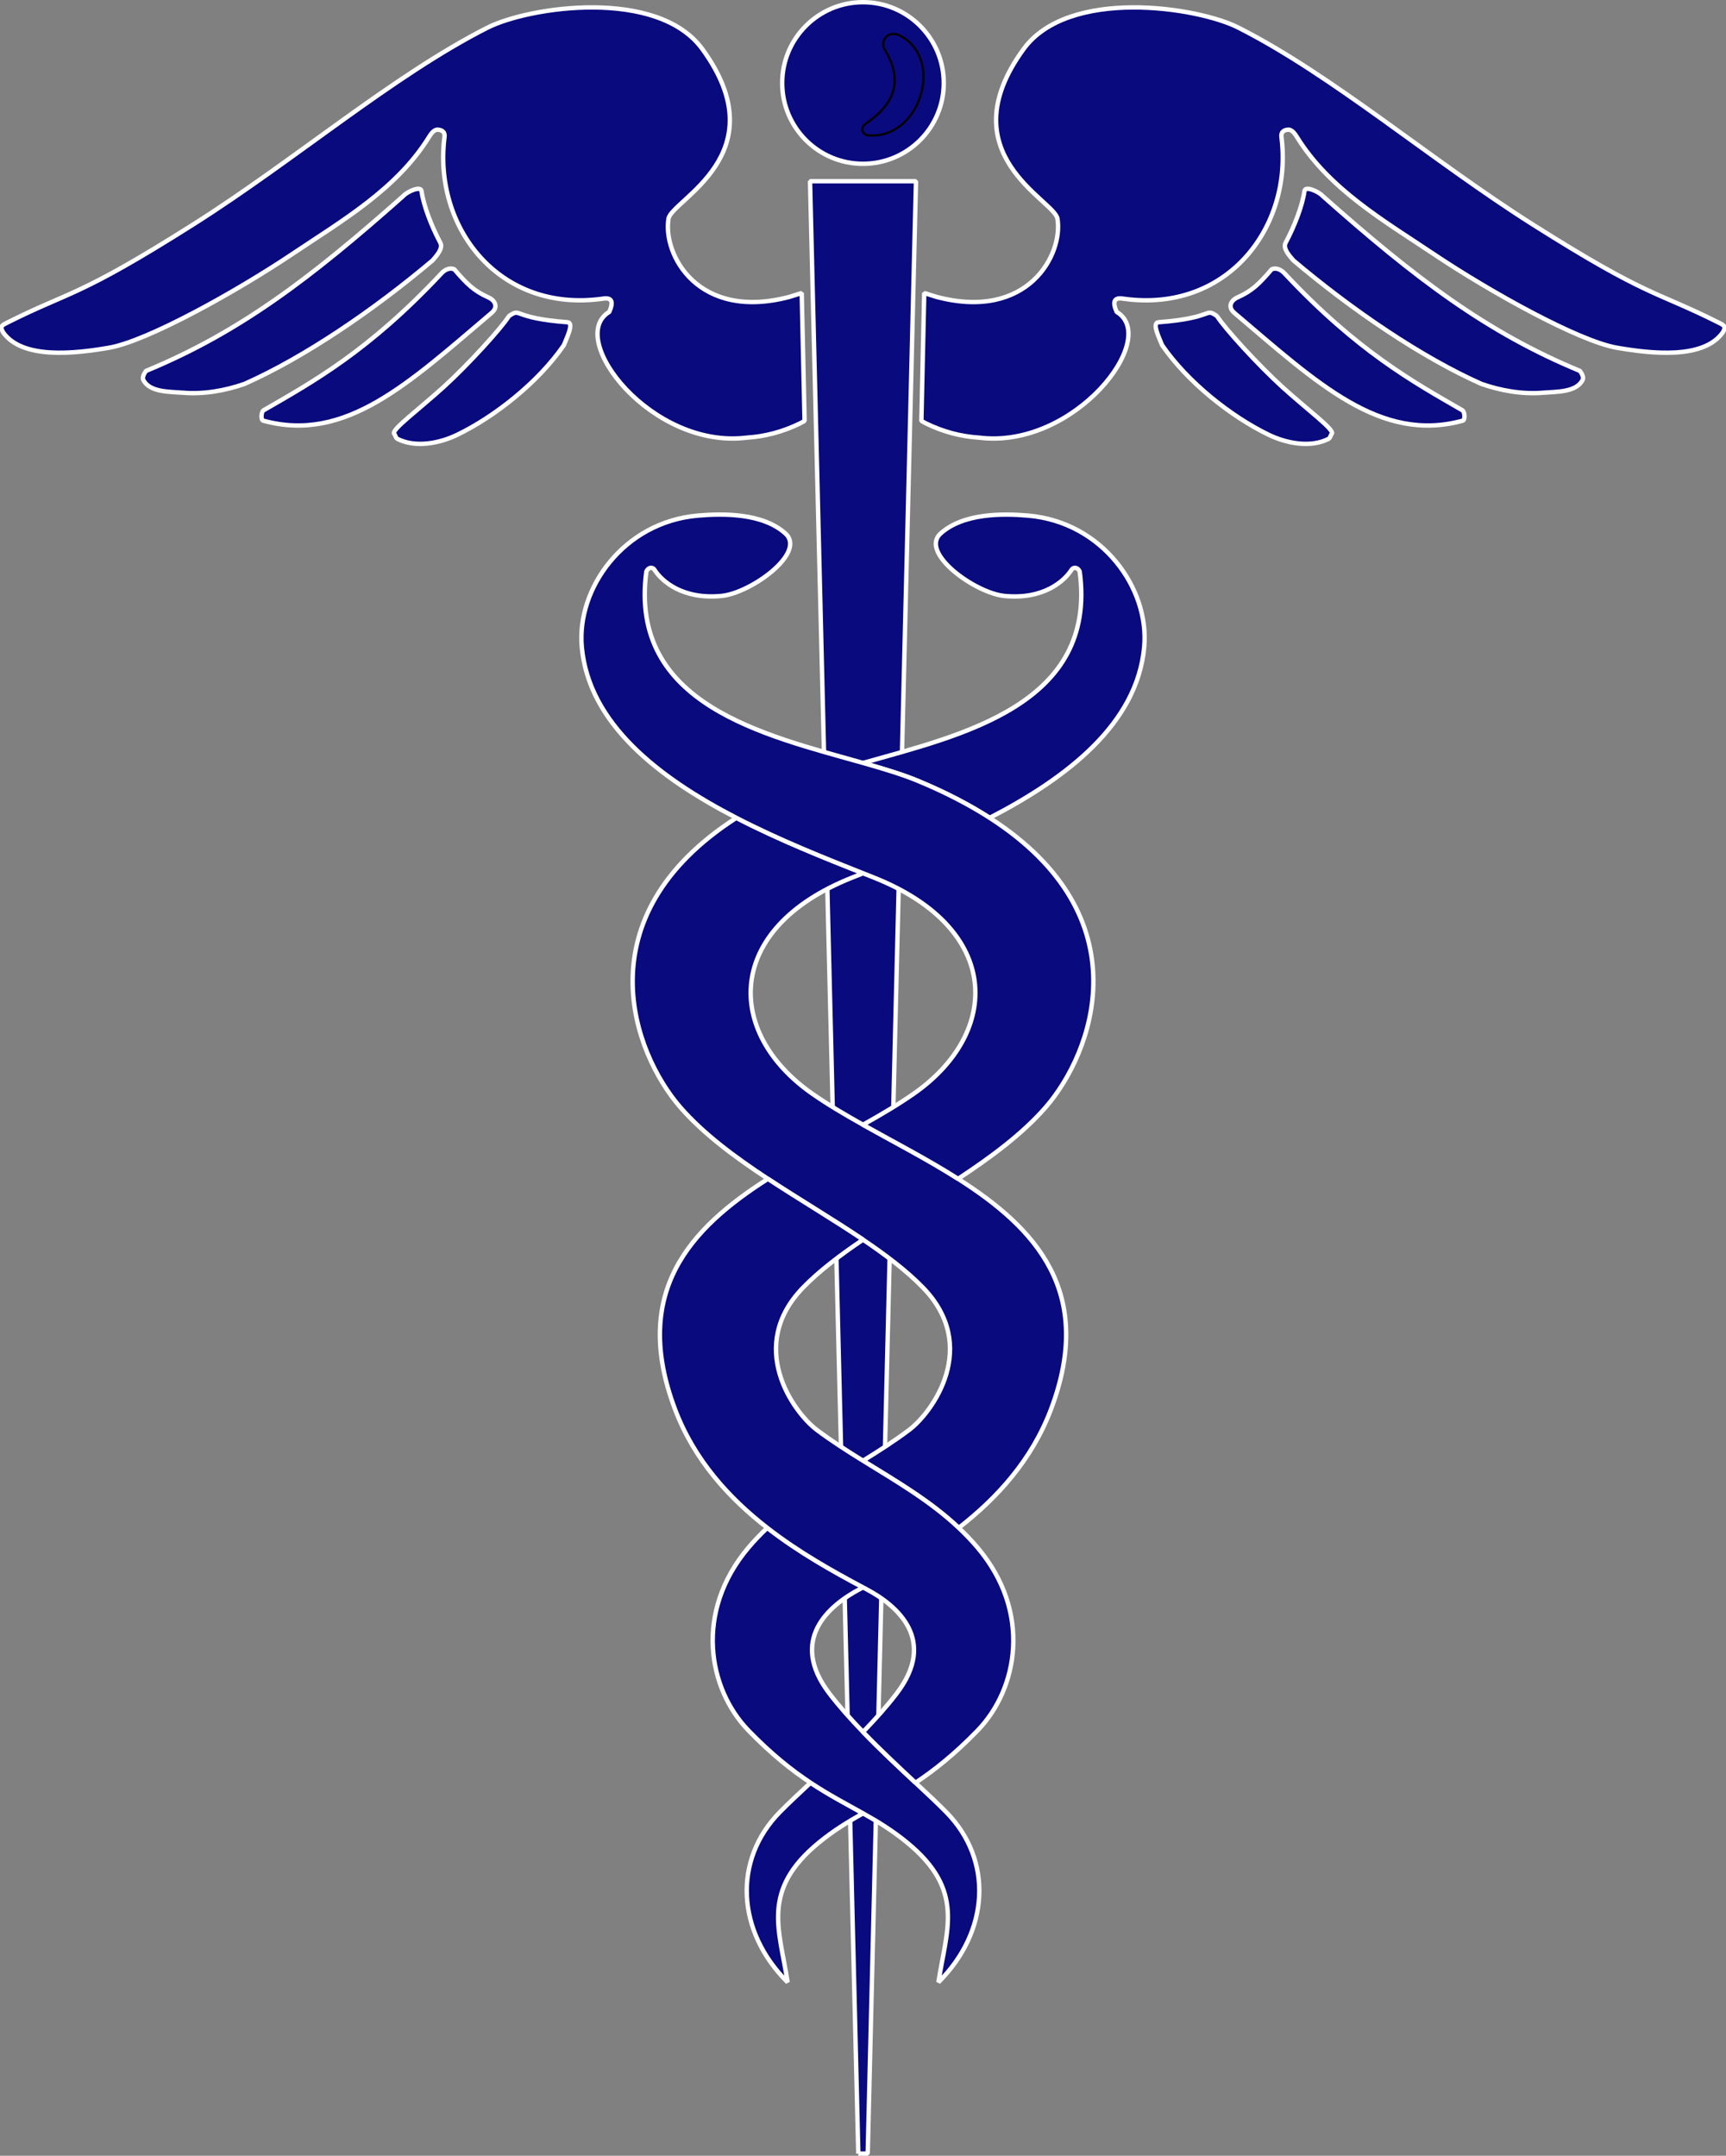<?xml version="1.0" encoding="UTF-8"?>
<svg viewBox="0 0 393.24 491.03" xmlns="http://www.w3.org/2000/svg">
 <rect x="0" y="0" width="393.24" height="491.03" fill="#808080" stroke="none"/>
 <g fill="#0a0a7f">
  <g stroke="#fff">
   <g stroke-linejoin="bevel">
    <path d="m195.55 490.53h2.142l11-449.25h-24.142l11 449.25z"/>
    <path d="m170.19 99.68c-21.71 2.74-41.39-22.67-31.37-28.64 0.97-2.25 0.69-3.42-1.63-2.99-23.6 3.25-38.52-16.36-35.92-36.81 0.17-1.37-0.771-1.65-1.53-1.7-0.88-0.06-1.58 0.99-2.02 1.7-7.33 11.82-19.75 19.01-31.08 26.59-13 8.71-33.12 19.88-41.811 21.38-7.68 1.32-19.75 2.73-24.13-3.53-0.899-1.5-0.01-1.66 1.07-2.25 14.4-7.23 15.91-5.63 42.3-22.33 23.16-14.66 45.51-33.92 67-44.8 9.45-4.78 38.75-9.15 48.97 4.9 17.41 23.94-7.029 34.37-7.729 38.6-1.35 8.17 6.689 23.35 27.6 17.81l2.75-0.87 0.65 29.13-0.94 0.52c-4.08 2.009-8.189 3.04-12.18 3.29z"/>
    <path d="m92.032 44.509c0.7-0.79 3.82-2.29 4-1 0.48 3.4 2.29 8.03 4.29 11.79 0.68 1.27-0.81 2.89-1.75 4-13.399 11.32-29.21 22.09-42.87 28.15-4.39 1.53-9.26 2.39-13.95 2.01-3.159-0.25-7.55-0.07-9.069-2.85-0.351-0.65 0.149-1.53 0.58-2.12 21.21-8.749 37.469-21.059 58.769-39.98z"/>
    <path d="m100.57 62.27c0.62-0.66 1.7-1.44 2.93-0.93 2.881 3.35 4.471 4.94 7.851 6.43 1.08 0.47 2.45 1.96 0.649 3.5-18.92 16.04-33.25 29.69-52.029 24.55-0.601-0.16-0.46-2.05 0.069-2.36 11.141-6.42 23.96-13.481 40.53-31.19z"/>
    <path d="m115.95 71.99c2.95-1.99 0.49 0.45 13.3 1.4 1.66 0.12-0.189 3.64-0.779 5.22-5.86 8.53-15.86 16.35-24.29 20.42-4.08 1.98-9.58 3.01-13.641 0.93-0.399-0.2-0.489-0.92-0.72-1.14-0.83-0.84 5.47-5.43 11.29-10.71 5.521-5.021 13.201-13.441 14.84-16.12z"/>
    <path d="m223.04 99.68c21.71 2.74 41.39-22.67 31.37-28.64-0.971-2.25-0.69-3.42 1.63-2.99 23.6 3.25 38.52-16.36 35.92-36.81-0.17-1.37 0.77-1.65 1.529-1.7 0.881-0.06 1.58 0.99 2.021 1.7 7.33 11.82 19.75 19.01 31.08 26.59 13 8.71 33.12 19.88 41.81 21.38 7.681 1.32 19.75 2.73 24.13-3.53 0.9-1.5 0.011-1.66-1.069-2.25-14.4-7.23-15.91-5.63-42.3-22.33-23.16-14.66-45.511-33.92-67-44.8-9.45-4.78-38.75-9.15-48.971 4.9-17.41 23.94 7.03 34.37 7.73 38.6 1.35 8.17-6.69 23.35-27.601 17.81l-2.75-0.87-0.649 29.13 0.939 0.52c4.08 2.009 8.191 3.04 12.181 3.29z"/>
    <path d="m301.2 44.509c-0.7-0.79-3.82-2.29-4-1-0.48 3.4-2.29 8.03-4.29 11.79-0.681 1.27 0.81 2.89 1.75 4 13.399 11.32 29.21 22.09 42.869 28.15 4.391 1.53 9.261 2.39 13.95 2.01 3.16-0.25 7.55-0.07 9.07-2.85 0.35-0.65-0.15-1.53-0.58-2.12-21.209-8.749-37.469-21.059-58.769-39.98z"/>
    <path d="m292.66 62.27c-0.62-0.66-1.7-1.44-2.931-0.93-2.88 3.35-4.47 4.94-7.85 6.43-1.08 0.47-2.45 1.96-0.65 3.5 18.92 16.04 33.25 29.69 52.03 24.55 0.6-0.16 0.46-2.05-0.07-2.36-11.139-6.42-23.96-13.481-40.529-31.19z"/>
    <path d="m277.28 71.99c-2.949-1.99-0.489 0.45-13.3 1.4-1.66 0.12 0.19 3.64 0.78 5.22 5.86 8.53 15.86 16.35 24.29 20.42 4.08 1.98 9.58 3.01 13.64 0.93 0.4-0.2 0.49-0.92 0.721-1.14 0.829-0.84-5.471-5.43-11.29-10.71-5.52-5.021-13.2-13.441-14.841-16.12z"/>
   </g>
   <path d="m196.61 0.5c10.16 0 18.41 8.25 18.41 18.41s-8.25 18.4-18.41 18.4-18.399-8.24-18.399-18.4 8.239-18.41 18.399-18.41z"/>
  </g>
  <g stroke-linejoin="bevel">
   <path d="m201.5 11.16c-0.88-1.48 0.37-4.14 3.13-3.25 10.66 4.84 5.4 23.47-6.38 22.95-1.81 0.05-2.39-1.71-1.04-2.66 5.15-3.5 9.48-8.64 4.29-17.04z" stroke="#000" stroke-width=".5"/>
   <g stroke="#fff">
    <path d="m260.69 147.33c1.189-13.25-9.47-28.42-26.46-29.89-5.91-0.51-14.79-0.55-19.93 4.08-4.87 4.39 7.859 13.56 14.54 14.22 8.949 0.88 13.659-3.42 15.26-5.92 0.55-0.84 1.54-0.5 1.89 0.36 4.06 30.312-26.827 37.222-49.365 43.601 4.668 1.321 8.978 2.62 12.545 4.099 6.315 2.621 11.71 5.443 16.313 8.405 17.681-9.139 33.649-21.456 35.207-38.955z"/>
    <path d="m177.64 412.78c-10.69 10.91-9.85 27.12 1.8 38.72-1.8-11.93-6.21-20.91 7.18-31.85 3.354-2.743 6.631-4.728 10.003-6.621-3.78-2.123-7.685-4.133-11.957-6.969-2.699 2.518-5.144 4.802-7.026 6.72z"/>
    <path d="m218.29 268.51c-6.986-4.442-14.61-8.368-21.666-12.318-4.123-2.309-8.052-4.626-11.544-7.062-19.95-13.91-20.11-37.6 8.97-49.2 0.839-0.334 1.7-0.677 2.574-1.024-8.702-3.454-19.041-7.548-28.858-12.622-35.285 22.698-23.452 53.638-12.766 65.925 5.244 6.019 12.371 11.305 19.957 16.301 7.218 4.753 14.846 9.243 21.667 13.849 5.177 3.495 9.89 7.056 13.596 10.851 13.09 13.41 2.3 28.45-3.11 32.51-3.36 2.519-6.904 4.779-10.486 6.994 7.544 4.661 15.253 9.117 21.811 15.288 8.746-6.794 16.653-15.453 21.025-27.021 10.082-26.684-3.5-41.235-21.17-52.471z"/>
    <path d="m225.48 186.28c-4.604-2.961-9.998-5.784-16.313-8.405-3.567-1.479-7.877-2.777-12.545-4.099-22.537-6.379-53.424-13.289-49.364-43.601 0.35-0.86 1.34-1.2 1.88-0.36 1.6 2.5 6.31 6.8 15.27 5.92 6.681-0.66 19.41-9.83 14.54-14.22-5.14-4.63-14.02-4.59-19.93-4.08-16.99 1.47-27.65 16.64-26.47 29.89 1.564 17.499 17.533 29.816 35.216 38.955 9.817 5.074 20.156 9.168 28.858 12.622 0.875 0.347 1.736 0.689 2.575 1.024 29.08 11.6 28.92 35.29 8.97 49.2-3.492 2.436-7.421 4.753-11.545 7.062 7.056 3.95 14.68 7.876 21.666 12.318 7.584-4.995 14.709-10.282 19.949-16.3 10.695-12.288 22.53-43.228-12.757-65.926z"/>
    <path d="m215.61 412.78c-1.883-1.918-4.328-4.203-7.027-6.722-3.752-3.501-7.995-7.46-11.958-11.563-2.786-2.886-5.434-5.837-7.654-8.746-9.3-12.17-0.25-19.99 6.87-23.77 0.259-0.138 0.522-0.278 0.785-0.417-6.839-3.64-14.607-7.967-21.81-13.562-1.496 1.407-2.937 2.897-4.296 4.508-12.41 14.7-9.17 32.181 0 41.65 5.247 5.416 9.88 9.069 14.146 11.9 4.272 2.836 8.177 4.846 11.957 6.969 3.371 1.894 6.646 3.878 9.997 6.621 13.4 10.939 8.99 19.92 7.19 31.85 11.65-11.598 12.491-27.808 1.8-38.718z"/>
    <path d="m222.73 352.51c-1.359-1.61-2.8-3.101-4.296-4.508-6.558-6.171-14.267-10.627-21.811-15.288-3.584-2.215-7.13-4.476-10.493-6.994-5.4-4.06-16.2-19.1-3.101-32.51 3.705-3.795 8.419-7.355 13.595-10.851-6.821-4.605-14.449-9.096-21.667-13.849-17.669 11.235-31.25 25.787-21.167 52.47 4.372 11.568 12.279 20.228 21.025 27.021 7.202 5.595 14.971 9.922 21.81 13.562 0.262 0.139 0.525 0.279 0.784 0.417 7.12 3.779 16.17 11.6 6.87 23.77-2.221 2.909-4.868 5.86-7.655 8.746 3.963 4.103 8.206 8.062 11.958 11.563 4.265-2.83 8.898-6.483 14.147-11.898 9.17-9.47 12.411-26.951 9.92e-4 -41.651z"/>
   </g>
  </g>
 </g>
</svg>
